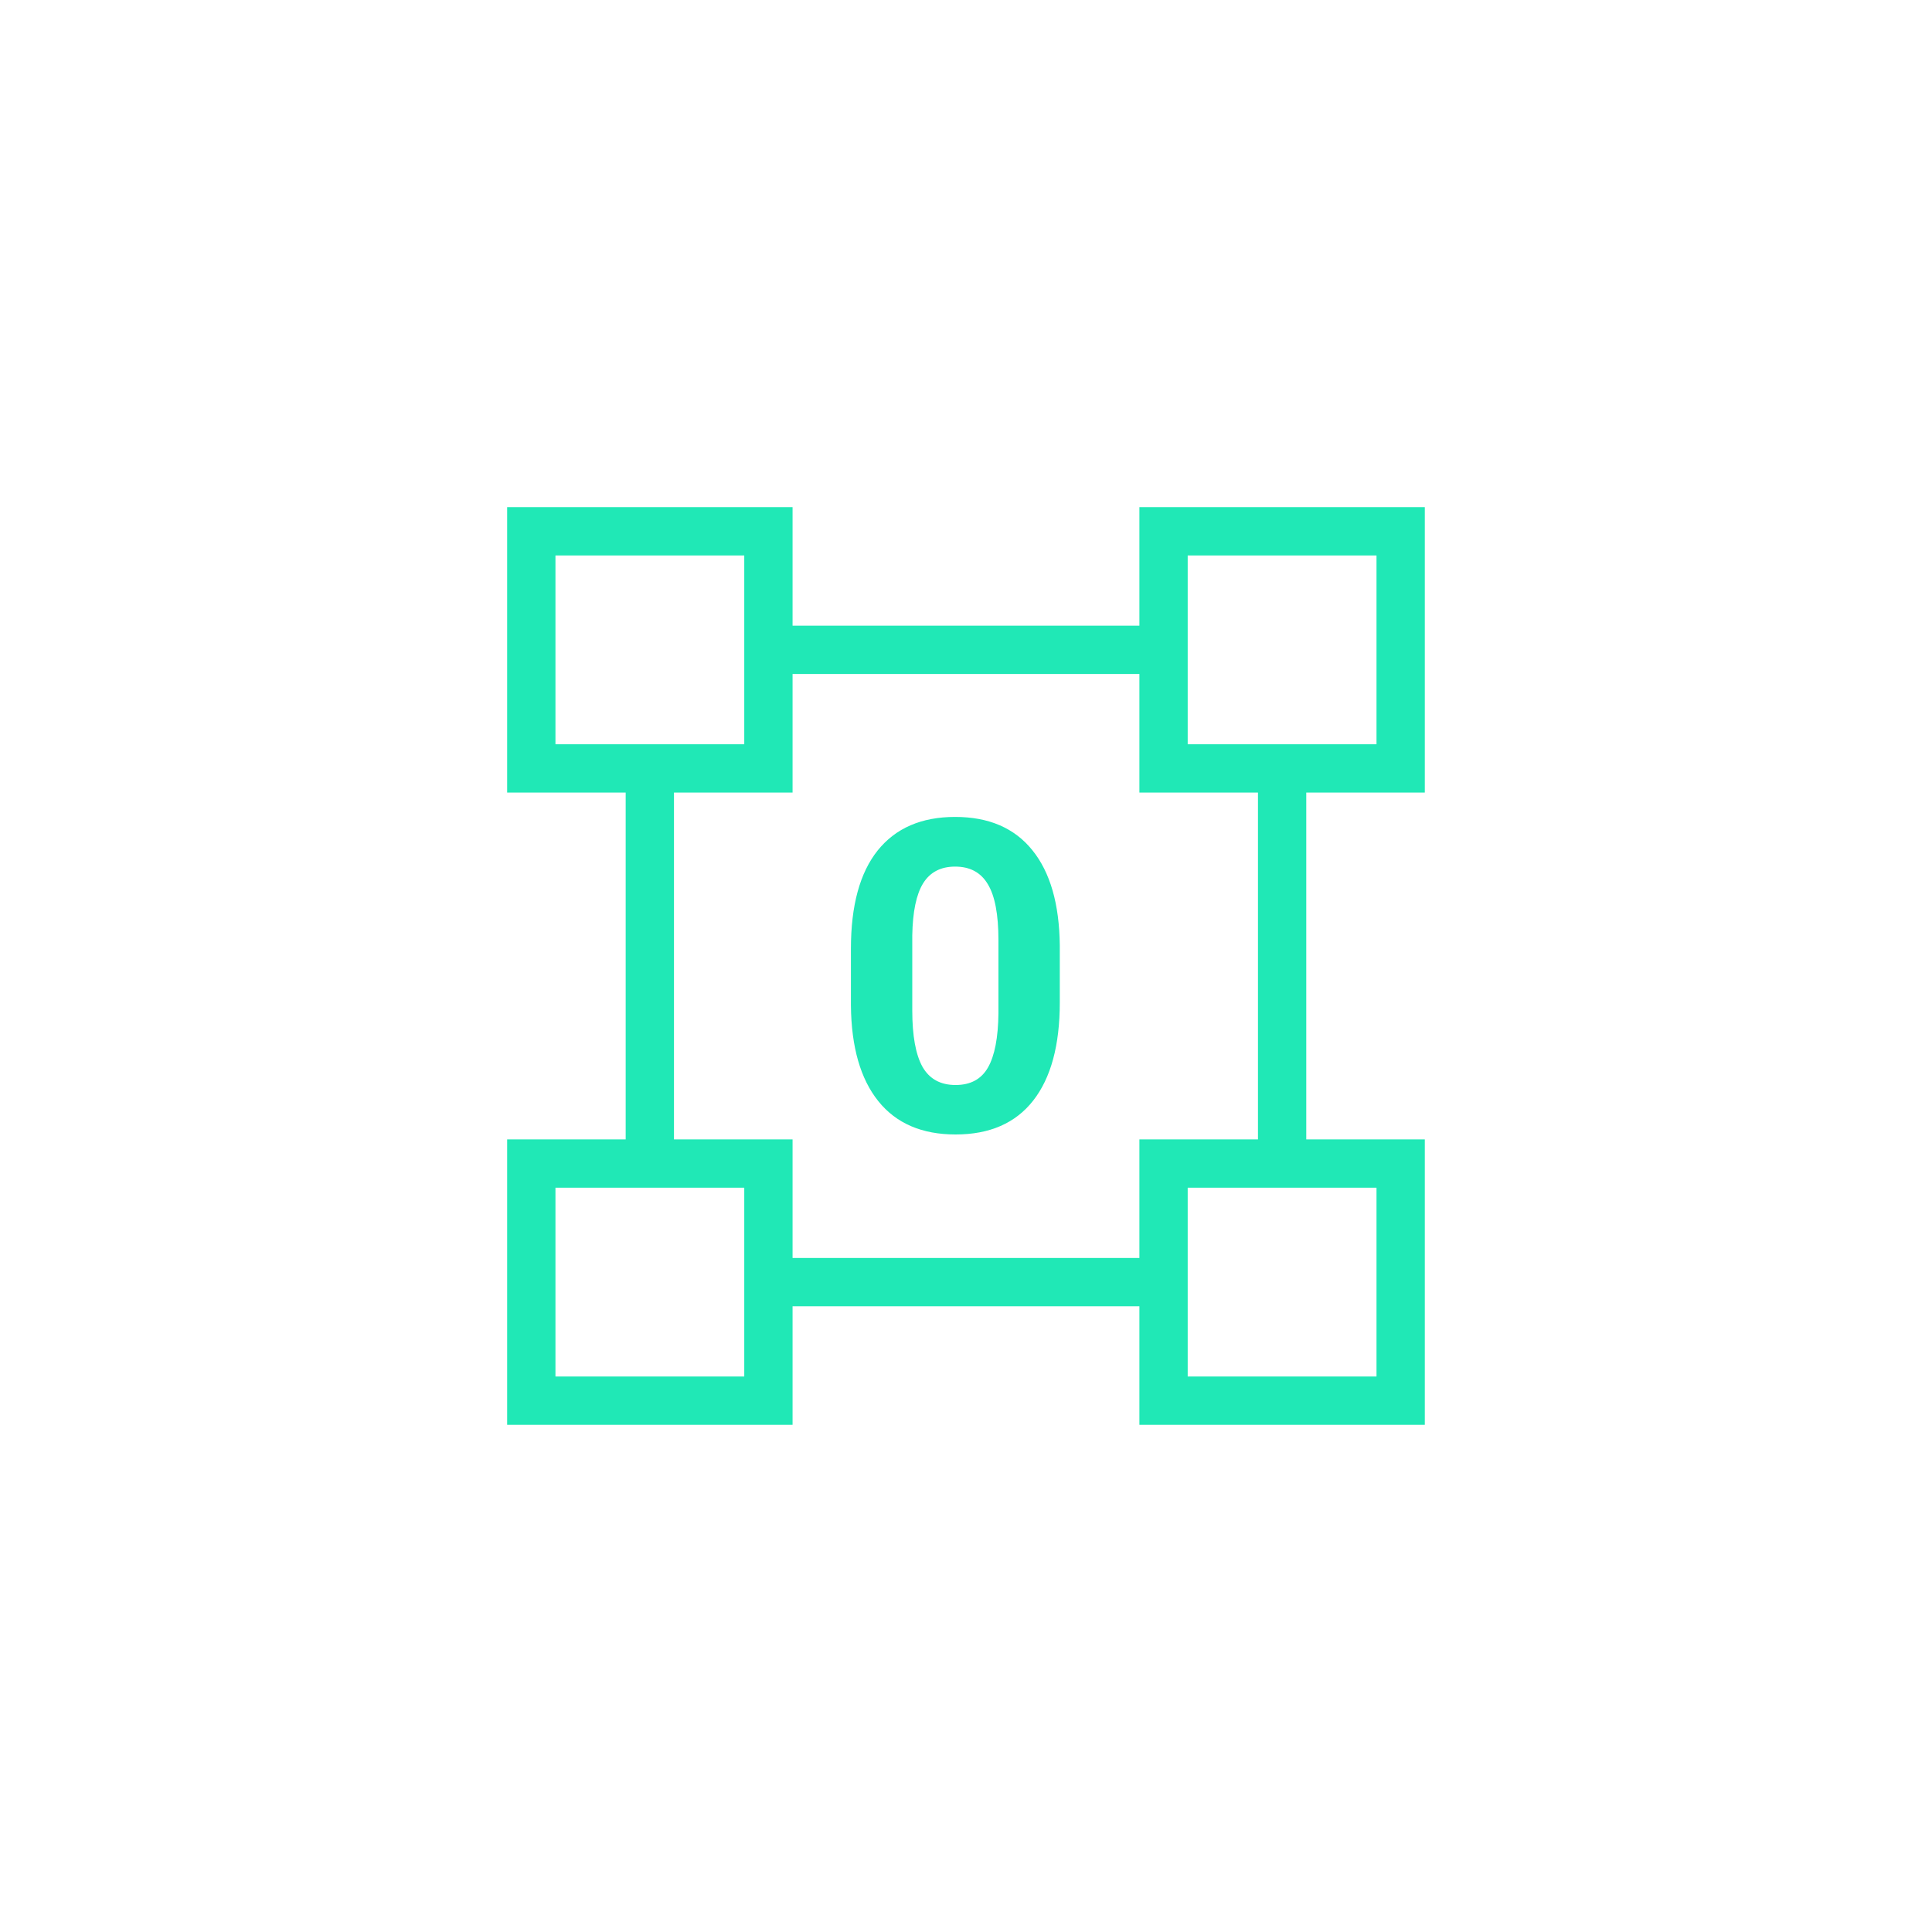 <svg width="200" height="200" viewBox="0 0 200 200" version="1.1" xmlns="http://www.w3.org/2000/svg" xmlns:xlink="http://www.w3.org/1999/xlink">
<rect x="0" y="0" width="200" height="200" fill="#333333" stroke="none"/>
<title>form_ground_size</title>
<desc>Created using Figma</desc>
<g id="Canvas" transform="translate(2347 -5958)">
<g id="form_ground_size">
<g id="Rectangle">
<use xlink:href="#path0_fill" transform="translate(-2347 5958)" fill="#FFFFFF"/>
</g>
<g id="Group">
<g id="Rectangle">
<use xlink:href="#path1_stroke" transform="translate(-2279.73 6025.27)" fill="#20E8B6"/>
</g>
<g id="Rectangle">
<use xlink:href="#path2_fill" transform="translate(-2226.55 6013)" fill="#FFFFFF"/>
<use xlink:href="#path3_stroke" transform="translate(-2226.55 6013)" fill="#20E8B6"/>
</g>
<g id="Rectangle">
<use xlink:href="#path2_fill" transform="translate(-2226.55 6078.45)" fill="#FFFFFF"/>
<use xlink:href="#path3_stroke" transform="translate(-2226.55 6078.45)" fill="#20E8B6"/>
</g>
<g id="Rectangle">
<use xlink:href="#path2_fill" transform="translate(-2292 6078.45)" fill="#FFFFFF"/>
<use xlink:href="#path3_stroke" transform="translate(-2292 6078.45)" fill="#20E8B6"/>
</g>
<g id="Rectangle">
<use xlink:href="#path2_fill" transform="translate(-2292 6013)" fill="#FFFFFF"/>
<use xlink:href="#path3_stroke" transform="translate(-2292 6013)" fill="#20E8B6"/>
</g>
<g id="0">
<use xlink:href="#path4_fill" transform="translate(-2261 6033)" fill="#20E8B6"/>
</g>
</g>
</g>
</g>
<defs>
<path id="path0_fill" d="M 0 0L 200 0L 200 200L 0 200L 0 0Z"/>
<path id="path1_stroke" d="M 0 0L 0 -2.5L -2.5 -2.5L -2.5 0L 0 0ZM 65.454 0L 67.954 0L 67.954 -2.5L 65.454 -2.5L 65.454 0ZM 65.454 65.454L 65.454 67.954L 67.954 67.954L 67.954 65.454L 65.454 65.454ZM 0 65.454L -2.5 65.454L -2.5 67.954L 0 67.954L 0 65.454ZM 0 2.5L 65.454 2.5L 65.454 -2.5L 0 -2.5L 0 2.5ZM 62.955 0L 62.955 65.454L 67.954 65.454L 67.954 0L 62.955 0ZM 65.454 62.955L 0 62.955L 0 67.954L 65.454 67.954L 65.454 62.955ZM 2.5 65.454L 2.5 0L -2.5 0L -2.5 65.454L 2.5 65.454Z"/>
<path id="path2_fill" d="M 0 0L 24.546 0L 24.546 24.546L 0 24.546L 0 0Z"/>
<path id="path3_stroke" d="M 0 0L 0 -2.5L -2.5 -2.5L -2.5 0L 0 0ZM 24.546 0L 27.046 0L 27.046 -2.5L 24.546 -2.5L 24.546 0ZM 24.546 24.546L 24.546 27.046L 27.046 27.046L 27.046 24.546L 24.546 24.546ZM 0 24.546L -2.5 24.546L -2.5 27.046L 0 27.046L 0 24.546ZM 0 2.5L 24.546 2.5L 24.546 -2.5L 0 -2.5L 0 2.5ZM 22.046 0L 22.046 24.546L 27.046 24.546L 27.046 0L 22.046 0ZM 24.546 22.046L 0 22.046L 0 27.046L 24.546 27.046L 24.546 22.046ZM 2.5 24.546L 2.5 0L -2.5 0L -2.5 24.546L 2.5 24.546Z"/>
<path id="path4_fill" d="M 23.709 28.773C 23.709 33.196 22.793 36.58 20.962 38.924C 19.131 41.268 16.45 42.44 12.92 42.44C 9.434 42.44 6.768 41.29 4.922 38.99C 3.076 36.69 2.131 33.394 2.087 29.102L 2.087 23.213C 2.087 18.746 3.01 15.354 4.856 13.04C 6.716 10.726 9.39 9.568 12.876 9.568C 16.362 9.568 19.028 10.718 20.874 13.018C 22.72 15.303 23.665 18.592 23.709 22.884L 23.709 28.773ZM 17.358 22.312C 17.358 19.661 16.992 17.735 16.26 16.534C 15.542 15.318 14.414 14.71 12.876 14.71C 11.382 14.71 10.276 15.289 9.558 16.446C 8.855 17.588 8.481 19.383 8.438 21.829L 8.438 29.607C 8.438 32.215 8.789 34.156 9.492 35.43C 10.21 36.69 11.352 37.32 12.92 37.32C 14.473 37.32 15.593 36.712 16.282 35.496C 16.97 34.28 17.329 32.42 17.358 29.915L 17.358 22.312Z"/>
</defs>
</svg>
